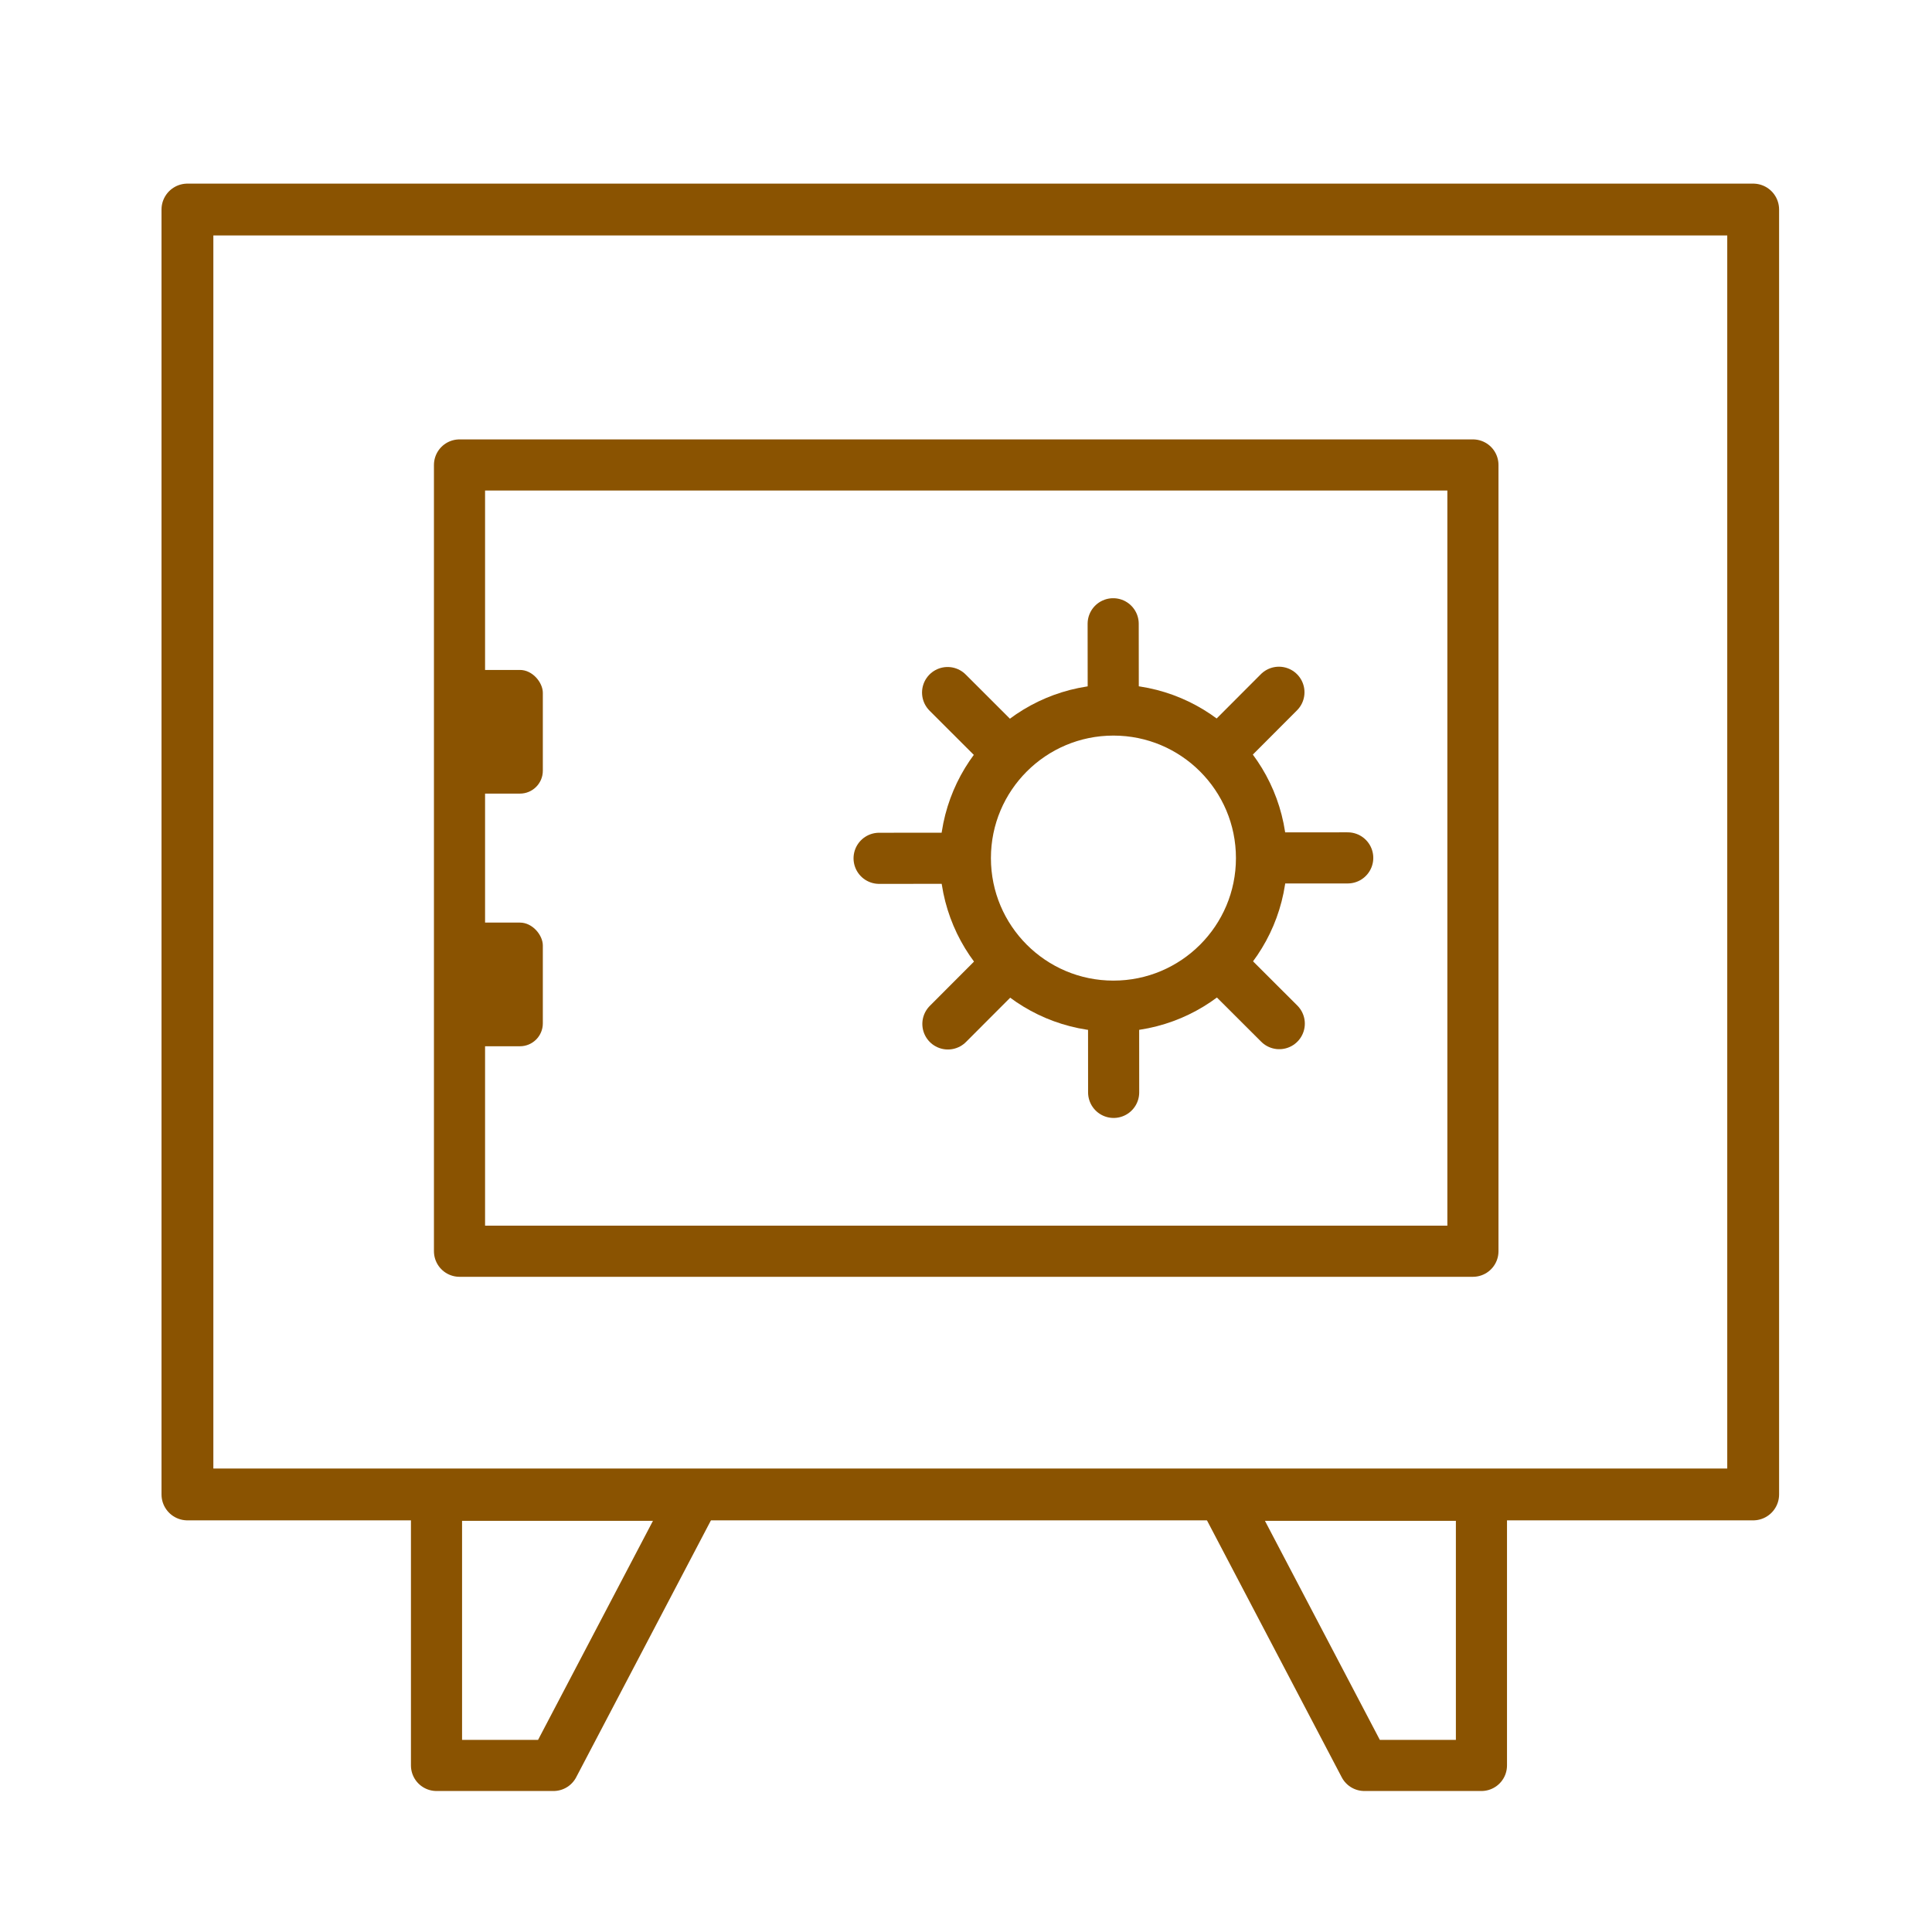 <?xml version='1.0' encoding='UTF-8'?>
<svg xmlns="http://www.w3.org/2000/svg" id="g" data-name="Coffre fort" viewBox="0 0 453.54 453.54">
  <defs>
    <style>
      .ag {
        stroke-width: 12.17px;
      }

      .ag, .ah {
        fill: none;
        stroke: #8A5301;
        stroke-linecap: round;
        stroke-linejoin: round;
      }

      .ai {
        fill: #8A5301;
        stroke-width: 0px;
      }

      .ah {
        stroke-width: 12px;
      }
    </style>
  </defs>
  <g>
    <g>
      <polygon class="ah" points="320.29 414.44 347.77 414.44 347.77 351.01 287.02 351.01 320.29 414.44"/>
      <polygon class="ah" points="129.94 414.44 102.47 414.44 102.47 351.01 163.21 351.01 129.94 414.44"/>
    </g>
    <rect class="ag" x="44" y="49.19" width="367.56" height="301.63"/>
  </g>
  <g>
    <g>
      <circle class="ah" cx="261.38" cy="201.44" r="34.76"/>
      <g>
        <line class="ah" x1="261.42" y1="241.33" x2="261.43" y2="256.44"/>
        <line class="ah" x1="233.23" y1="229.64" x2="222.52" y2="240.37"/>
        <line class="ah" x1="222.93" y1="201.48" x2="206.37" y2="201.49"/>
        <line class="ah" x1="222.45" y1="162.58" x2="235.47" y2="175.59"/>
        <line class="ah" x1="261.32" y1="146.43" x2="261.34" y2="166.05"/>
        <line class="ah" x1="286.41" y1="176.36" x2="300.23" y2="162.51"/>
        <line class="ah" x1="298.11" y1="201.4" x2="316.38" y2="201.39"/>
        <line class="ah" x1="288.68" y1="228.69" x2="300.31" y2="240.3"/>
      </g>
    </g>
    <g>
      <g>
        <rect class="ai" x="107.87" y="157.27" width="19.56" height="29.03" rx="5.37" ry="5.37"/>
        <rect class="ai" x="107.87" y="216.58" width="19.56" height="29.03" rx="5.37" ry="5.37"/>
      </g>
      <rect class="ah" x="107.87" y="109.15" width="237.9" height="184.58"/>
    </g>
  </g>
</svg>
